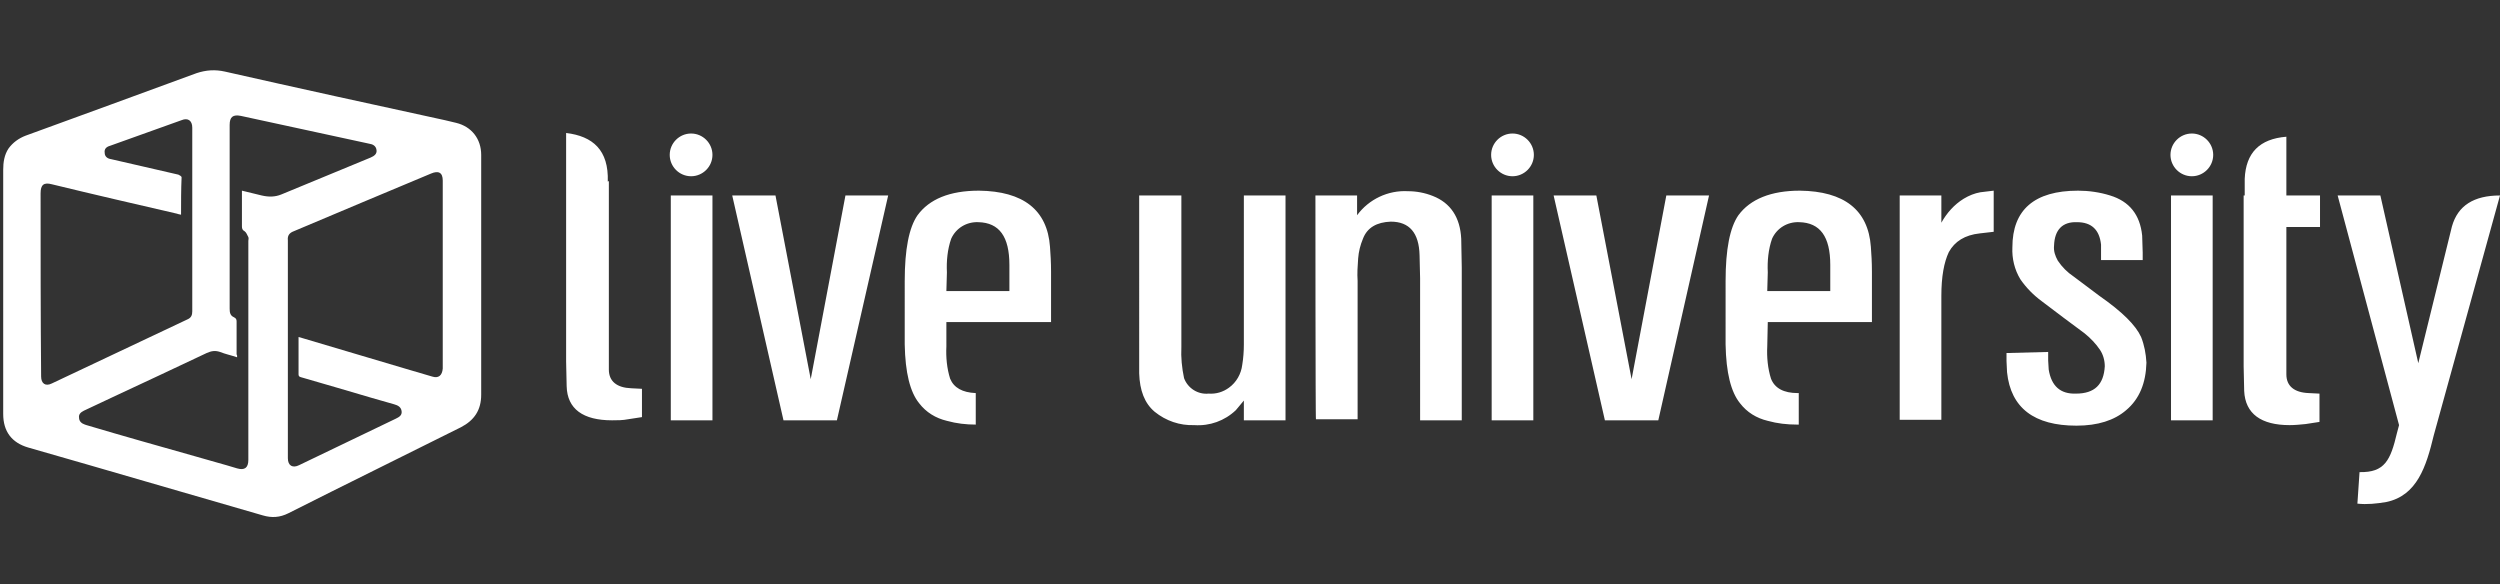 <?xml version="1.0" encoding="utf-8"?>
<!-- Generator: Adobe Illustrator 22.1.0, SVG Export Plug-In . SVG Version: 6.00 Build 0)  -->
<svg version="1.1" id="Camada_1" xmlns="http://www.w3.org/2000/svg" xmlns:xlink="http://www.w3.org/1999/xlink" x="0px" y="0px"
	 viewBox="0 0 468.1 109.4" style="enable-background:new 0 0 468.1 109.4;" xml:space="preserve">
<rect x="0" y="0" width="468.1" height="109.4" fill="#333333" stroke="none"/>
<style type="text/css">
	.st0{fill:#FFFFFF;}
</style>
<g id="Camada_2_1_">
	<g id="Camada_1-2">
		<path class="st0" d="M129.4,33c-2.2,0-4-1.8-4-4s1.8-4,4-4s4,1.8,4,4S131.6,33,129.4,33z M448.8,81.1c-1.2,5.1-2.3,7.4-7,7.3
			l-0.4,5.9c1.8,0.2,3.6,0,5.4-0.3c5.8-1.2,7.5-6.7,8.9-12.5l12.4-44.9c-4.9,0-7.9,1.9-9,5.8L452.8,68l0,0l-7.1-31.4h-8l11.5,43
			L448.8,81.1L448.8,81.1z M113.8,34c0.2-5.9-2.8-8.5-7.8-9.1c0,14.3,0,28.6,0,42.8l0.1,4.6c0.1,4.3,3.1,6.4,8.5,6.4c1,0,2,0,3-0.2
			l2.6-0.4v-5.3l-2-0.1c-2.7-0.1-4.2-1.3-4.2-3.5v-2.8c0-12.7,0-19.8,0-32.5L113.8,34z M410.4,33c-2.2,0-4-1.8-4-4s1.8-4,4-4
			s4,1.8,4,4S412.6,33,410.4,33z M283.2,33c-2.2,0-4-1.8-4-4s1.8-4,4-4s4,1.8,4,4S285.4,33,283.2,33z M221.2,36.6V65
			c-0.1,1.9,0.1,3.9,0.5,5.8c0.7,1.9,2.6,3.1,4.6,2.9c1.4,0.1,2.7-0.3,3.8-1.1c1.4-1,2.3-2.6,2.5-4.3c0.2-1.2,0.3-2.5,0.3-3.8V36.6
			h7.8v42.1h-7.8V75l-1.5,1.8c-2.1,2-4.9,3-7.8,2.8c-2.7,0.1-5.3-0.8-7.4-2.5c-1.9-1.6-2.8-4-2.9-7.2v-4.5V36.6H221.2z M246.3,36.6
			h7.8v3.7c2.2-3,5.8-4.7,9.5-4.5c1.6,0,3.2,0.3,4.7,0.9c3.3,1.3,5.1,4,5.3,8l0.1,5.4v28.6h-7.8V52.1l-0.1-4.3
			c-0.1-4.2-1.9-6.3-5.4-6.3c-2.6,0.1-4.4,1.1-5.2,3.2c-0.5,1.2-0.8,2.4-0.9,3.7c-0.1,1.4-0.2,2.8-0.1,4.2v25.9h-7.8
			C246.3,78.7,246.3,36.6,246.3,36.6z M279.3,36.6h7.8v42.1h-7.8V36.6z M298.9,36.6l6.6,34.4l0,0l6.5-34.4h8l-9.5,42.1h-10
			l-9.6-42.1H298.9z M330.9,64.9c-0.1,2,0.1,4.1,0.7,6c0.7,1.8,2.4,2.7,5,2.7h0.2v5.9h-0.3c-1.9,0-3.7-0.2-5.5-0.7
			c-2.1-0.5-3.9-1.6-5.2-3.3c-1.7-2.1-2.6-5.7-2.7-11V52.6c0-5.9,0.8-10,2.4-12.3c2.2-3,6.1-4.6,11.5-4.6
			c8.3,0.1,12.8,3.6,13.3,10.5c0.1,1.3,0.2,2.9,0.2,4.7v9.4H331L330.9,64.9L330.9,64.9z M330.9,54.5h11.8v-4.9c0-5.3-1.9-7.9-5.8-8
			c-2.2-0.1-4.2,1.1-5.1,3.1c-0.7,2-0.9,4.2-0.8,6.3L330.9,54.5L330.9,54.5z M363.5,36.6v5.1c1-1.8,2.4-3.4,4.2-4.5
			c1-0.6,2-1,3.1-1.2l2.5-0.3v7.7l-2.6,0.3c-2.8,0.3-4.7,1.5-5.8,3.5c-0.9,1.9-1.4,4.6-1.4,8.2v23.2h-7.8v-42H363.5z M383.5,65.9
			v1.6l0.1,1.7c0.5,3.1,2.2,4.6,5.1,4.5c3.5,0,5.2-1.7,5.4-5.1c0-1.1-0.3-2.2-0.9-3.1c-0.8-1.2-1.8-2.2-2.9-3.1l-3.9-2.9l-4.1-3.1
			c-1.5-1.1-2.9-2.5-4-4.1c-1.1-1.8-1.6-3.9-1.5-6c0-7,4.1-10.6,12.3-10.6c2,0,4.1,0.3,6,0.9c3.6,1.1,5.6,3.6,6,7.5l0.1,3.2v1.4
			h-7.8v-2.9c-0.3-2.8-1.8-4.2-4.5-4.2c-2.7-0.1-4.2,1.4-4.3,4.4c-0.1,1,0.2,1.9,0.7,2.8c0.8,1.2,1.8,2.2,3,3l4.8,3.6
			c4.3,3,6.8,5.5,7.8,7.7c0.6,1.5,0.9,3.1,1,4.8c-0.1,3.8-1.3,6.8-3.8,8.9c-2.2,1.9-5.3,2.9-9.3,2.9c-7.9,0-12.3-3.3-13-10l-0.1-2.1
			v-1.5L383.5,65.9z M406.5,36.6h7.8v42.1h-7.8V36.6z M420.3,36.6v-3.1c0.2-4.9,2.8-7.5,7.8-7.9v11h6.3v5.9h-6.3v24.8v2.8
			c0,2.2,1.5,3.4,4.2,3.5l2,0.1V79l-2.6,0.4c-1,0.1-2,0.2-3,0.2c-5.3,0-8.3-2.1-8.5-6.4l-0.1-4.6v-32H420.3z M125.6,36.6h7.8v42.1
			h-7.8C125.6,78.7,125.6,36.6,125.6,36.6z M145.2,36.6l6.6,34.4l0,0l6.5-34.4h8l-9.6,42.1h-10l-9.6-42.1H145.2z M177.2,64.9
			c-0.1,2,0.1,4.1,0.7,6c0.7,1.7,2.3,2.6,4.8,2.7v5.9c-1.8,0-3.6-0.2-5.4-0.7c-2.1-0.5-3.9-1.6-5.2-3.3c-1.7-2.1-2.6-5.7-2.7-11
			V52.6c0-5.9,0.8-10,2.4-12.3c2.2-3,6-4.6,11.5-4.6c8.3,0.1,12.8,3.6,13.3,10.5c0.1,1.3,0.2,2.9,0.2,4.7v9.4h-19.6V64.9L177.2,64.9
			z M177.2,54.5H189v-4.9c0-5.3-1.9-7.9-5.8-8c-2.2-0.1-4.2,1.1-5.1,3.1c-0.7,2-0.9,4.2-0.8,6.3L177.2,54.5z"/>
	</g>
</g>
<path class="st0" d="M0.6,54.6c0-7.6,0-15.2,0-22.8c0-1.4,0.2-2.8,1-4c0.8-1.1,1.9-1.9,3.2-2.4c10.7-3.9,21.4-7.8,32-11.7
	c1.8-0.6,3.5-0.7,5.3-0.3c13.7,3.1,27.4,6.1,41.2,9.1c0.7,0.2,1.4,0.3,2.1,0.5c2.9,0.7,4.7,3,4.7,6c0,15,0,29.9,0,44.9
	c0,2.9-1.3,4.8-3.8,6.1c-10.8,5.4-21.6,10.7-32.3,16.1c-1.6,0.8-3.1,0.9-4.8,0.4c-14.6-4.2-29.2-8.5-43.9-12.7
	c-3.1-0.9-4.7-3-4.7-6.3C0.6,69.9,0.6,62.2,0.6,54.6z M55.9,63.1c0.3,0.1,0.5,0.1,0.7,0.2c6.4,1.9,12.8,3.8,19.2,5.7
	c1.7,0.5,3.4,1,5.1,1.5c1.2,0.4,1.9-0.2,2-1.5c0,0,0-0.1,0-0.1c0-11.7,0-23.4,0-35.1c0-1.5-0.8-1.9-2.2-1.3
	c-8.6,3.6-17.2,7.2-25.7,10.8c-0.8,0.3-1.2,0.8-1.1,1.7c0,4.2,0,8.5,0,12.7c0,9.4,0,18.7,0,28.1c0,1.4,0.9,1.9,2.1,1.3
	c6-2.9,12.1-5.8,18.1-8.7c0.6-0.3,1.2-0.6,1.1-1.4c-0.1-0.8-0.7-1.1-1.4-1.3c-1.4-0.4-2.8-0.8-4.2-1.2c-4.3-1.3-8.6-2.5-13-3.8
	c-0.3-0.1-0.7-0.1-0.7-0.6C55.9,67.8,55.9,65.5,55.9,63.1z M33.9,40.2c-0.4-0.1-0.6-0.1-0.8-0.2c-7.8-1.8-15.6-3.6-23.4-5.5
	c-1.5-0.4-2.1,0.1-2.1,1.7c0,11.4,0,22.9,0.1,34.3c0,1.3,0.8,1.9,2,1.3c8.5-4,16.9-8,25.4-12c0.7-0.3,0.9-0.8,0.9-1.5
	c0-11.5,0-23,0-34.4c0-1.3-0.8-1.9-2-1.4c-4.5,1.6-8.9,3.2-13.4,4.8c-0.7,0.2-1.1,0.6-1,1.3c0,0.7,0.5,1.1,1.2,1.2
	c4.2,1,8.4,1.9,12.6,2.9c0.2,0.1,0.6,0.3,0.6,0.5C33.9,35.5,33.9,37.8,33.9,40.2z M44.4,66.9c-1.2-0.4-2.2-0.6-3.2-1
	c-0.9-0.3-1.6-0.2-2.5,0.2c-5.9,2.8-11.9,5.6-17.9,8.4c-1.7,0.8-3.4,1.6-5.1,2.4c-0.6,0.3-1,0.7-0.9,1.3c0,0.7,0.5,1.1,1.1,1.3
	c0.1,0,0.2,0.1,0.3,0.1c6.7,2,13.5,3.9,20.2,5.8c2.7,0.8,5.4,1.5,8,2.3c1.4,0.4,2.1-0.1,2.1-1.6c0,0,0-0.1,0-0.1
	c0-13.6,0-27.3,0-40.9c0-0.2,0.1-0.5,0-0.7c-0.2-0.4-0.4-0.9-0.7-1.1c-0.4-0.2-0.5-0.5-0.5-0.9c0-1.6,0-3.3,0-4.9c0-0.6,0-1.1,0-1.8
	c1.3,0.3,2.5,0.6,3.7,0.9c1.3,0.3,2.5,0.3,3.7-0.2c5.6-2.3,11.1-4.6,16.7-6.9c0.7-0.3,1.2-0.7,1.1-1.4c-0.1-0.8-0.7-1.1-1.4-1.2
	c-8-1.7-16-3.5-24-5.2c-1.5-0.3-2.1,0.2-2.1,1.7c0,5.6,0,11.2,0,16.8c0,5.9,0,11.7,0,17.6c0,0.7,0.1,1.3,0.8,1.6
	c0.4,0.2,0.5,0.4,0.5,0.8c0,2.1,0,4.1,0,6.2C44.4,66.4,44.4,66.6,44.4,66.9z"/>
</svg>
